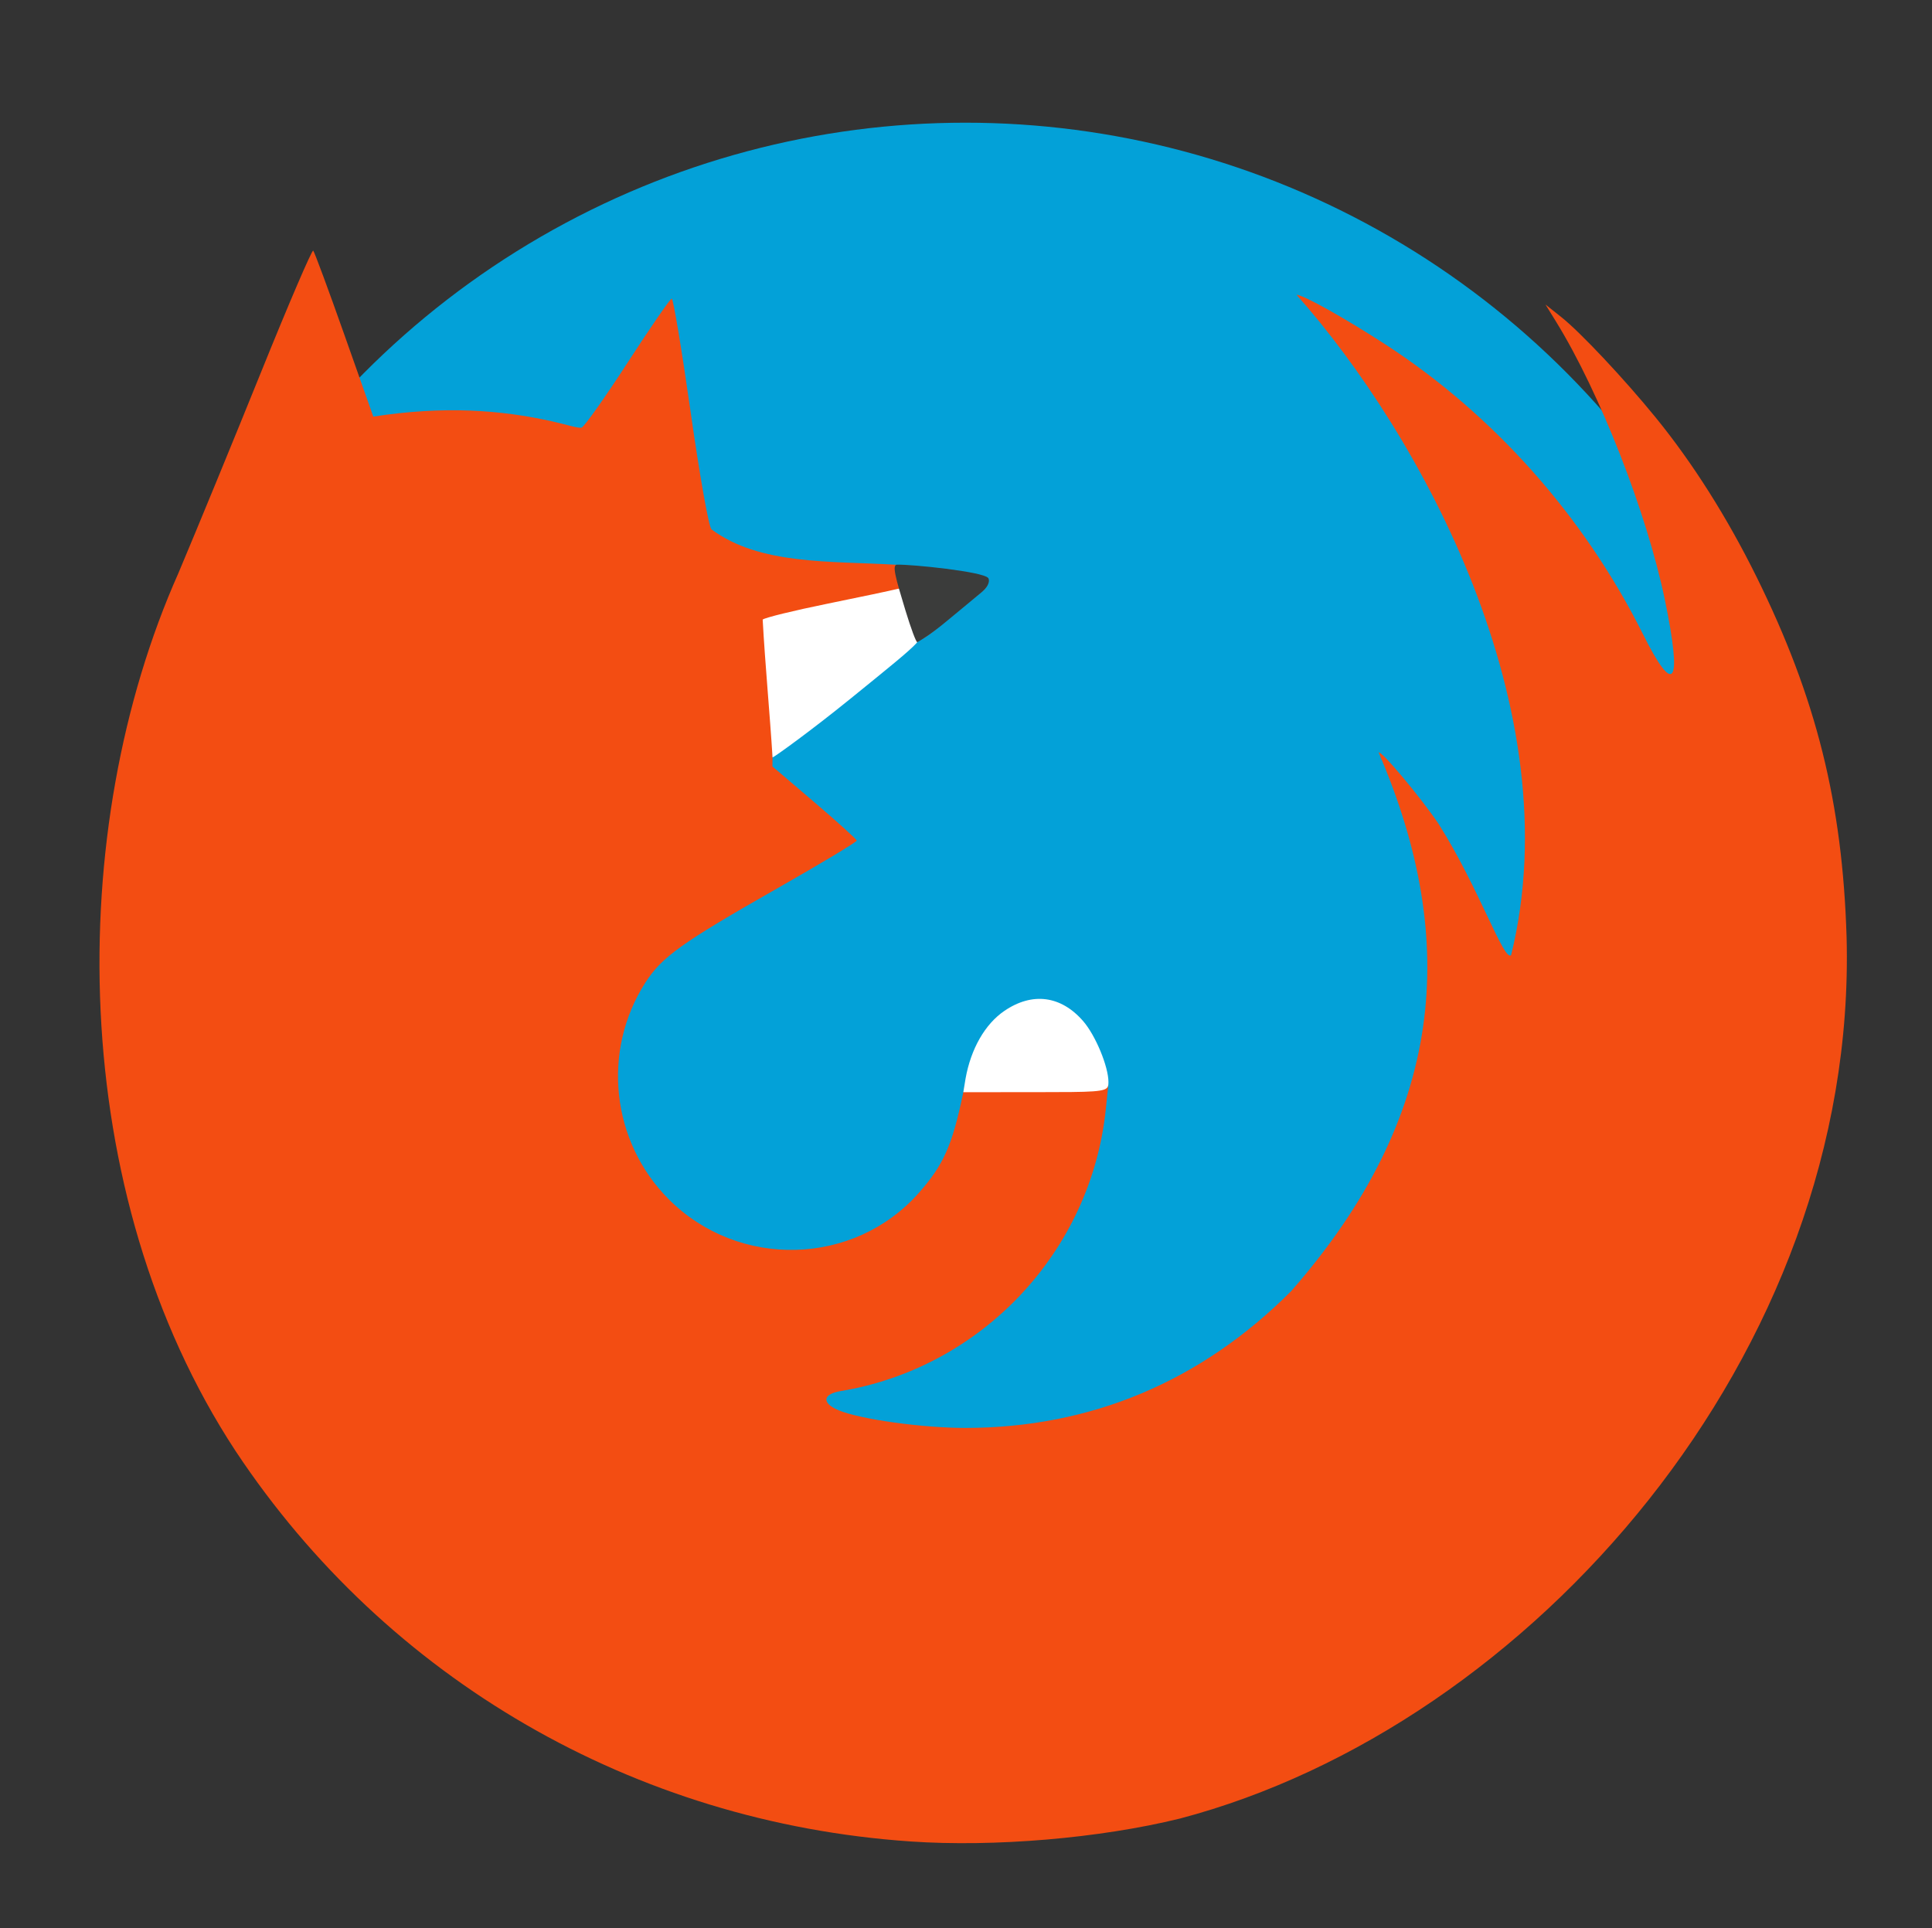 <?xml version="1.0" encoding="UTF-8" standalone="no"?>
<svg xmlns="http://www.w3.org/2000/svg" version="1.1" width="513" height="512">
 <rect width="100%" height="100%" fill="#333333" stroke="none"/>
 <ellipse style="opacity:1;fill:#03a1d8;fill-opacity:1;" cx="256.341" cy="258.856" rx="225.567" ry="226.274"/>
 <path style="fill:#b1b1aa" d="m -259.857,29.595 c -1.238,-0.497 -2.25,-1.444 -2.25,-2.103 0,-0.659 -0.289,-0.91 -0.642,-0.556 -0.975,0.975 1.665,3.699 3.515,3.627 1.101,-0.043 0.9,-0.356 -0.622,-0.968 z"/>
 <path style="fill:#f34d12;fill-opacity:1" d="M 241.678,488.985 C 168.438,483.963 102.772,445.964 62.569,385.34 17.454,316.635 17.145,220.124 47.358,152.221 c 4.89,-11.579 14.817,-35.718 22.059,-53.642 7.243,-17.924 13.43,-32.335 13.749,-32.023 0.319,0.311 4.04,10.355 8.267,22.32 l 7.686,21.754 c 18.796,-2.912 33.918,-1.768 47.43,1.244 3.688,0.819 7.13,1.962 7.893,1.668 0.763,-0.294 6.294,-8.117 12.291,-17.384 5.997,-9.268 11.233,-16.85 11.635,-16.85 0.402,0 2.652,13.5 5,30 2.447,17.196 4.816,30.537 5.551,31.259 12.801,9.536 31.582,8.365 49.054,9.403 8.673,0.515 16.967,1.624 24.158,4.759 0.392,0.393 -0.275,1.492 -1.483,2.442 -1.207,0.95 -5.498,4.467 -9.535,7.816 -8.16,6.769 -8.281,6.749 -10.305,-1.715 -0.725,-3.033 -1.729,-4.887 -2.646,-4.887 -2.998,0 -33.581,7.241 -34.507,8.17 -0.595,0.597 -0.476,3.962 0.316,8.885 0.701,4.358 1.242,12.46 1.203,18.005 l -0.071,10.082 11.156,9.522 c 6.136,5.237 11.189,9.811 11.229,10.164 0.04,0.353 -9.485,6.081 -21.166,12.727 -25.404,14.455 -30.603,18.176 -35,25.051 -11.608,18.149 -9.004,42.169 6.23,57.453 18.575,18.636 49.291,17.82 66.509,-1.768 6.474,-7.364 8.783,-12.549 11.609,-26.07 l 0.59,-2.824 19.036,0 19.005,0.18 -0.68,6.576 c -3.918,37.9 -33.022,68.698 -70.411,74.861 -4.823,0.795 -5.066,3.217 -0.512,5.104 5.758,2.387 22.196,4.678 33.569,4.678 33.31,0 62.632,-12.303 86.576,-36.327 40.594,-46.338 44.974,-92.55 23.228,-143.034 0.638,-0.64 11.043,11.757 15.918,18.966 10.766,17.043 17.335,36.675 19.256,34.845 16.097,-65.338 -24.057,-138.232 -56.969,-175.348 1.739,0 12.733,6.139 23.515,13.131 28.791,18.671 52.866,45.743 68.462,76.984 8.408,16.843 10.506,13.505 5.793,-9.218 -4.783,-23.064 -17.233,-54.886 -28.833,-73.702 l -2.846,-4.615 4.222,3.355 c 5.06,4.021 16.707,16.415 25.046,26.654 9.841,12.082 18.971,26.515 26.808,42.38 15.828,32.044 22.799,59.953 23.879,95.606 2.973,110.798 -84.068,209.566 -177.005,234.049 -21.317,5.243 -49.273,7.616 -71.64,6.082 z"/>
 <path style="fill:#ffffff" d="m 225.902,185.473 c 20.981,-17.033 19.211,-15.432 18.424,-19.511 -1.564,-8.116 -2.954,-10.357 -6.041,-9.572 -1.566,0.398 -10.021,2.184 -18.788,3.968 -8.768,1.784 -16.411,3.662 -16.985,4.173 0.659,11.979 1.935,25.46 2.623,36.609 0.615,-0.206 10.245,-7.125 20.767,-15.667 z"/>
 <path style="fill:#ffffff" d="m 294.323,287.337 c 0,-4.126 -3.426,-12.387 -6.704,-16.168 -5.896,-6.799 -13.523,-7.789 -20.947,-2.719 -5.115,3.493 -8.867,10.039 -10.288,17.953 l -0.595,3.624 19.24,-0.008 c 15.649,-0.007 18.615,-0.052 19.169,-1.577 0.111,-0.305 0.125,-0.67 0.125,-1.105 z"/>
 <path style="fill:#3b3c3b" d="m 240.418,162.086 c -2.647,-8.706 -3.599,-12.106 -2.25,-12.142 3.866,-0.103 22.897,1.824 24.236,3.551 0.34,0.439 0.425,1.876 -1.603,3.631 -1.301,1.125 -5.607,4.633 -9.463,7.846 -3.96,3.299 -6.722,4.985 -7.76,5.559 -0.285,0.158 -1.719,-3.703 -3.16,-8.444 z"/>
</svg>
